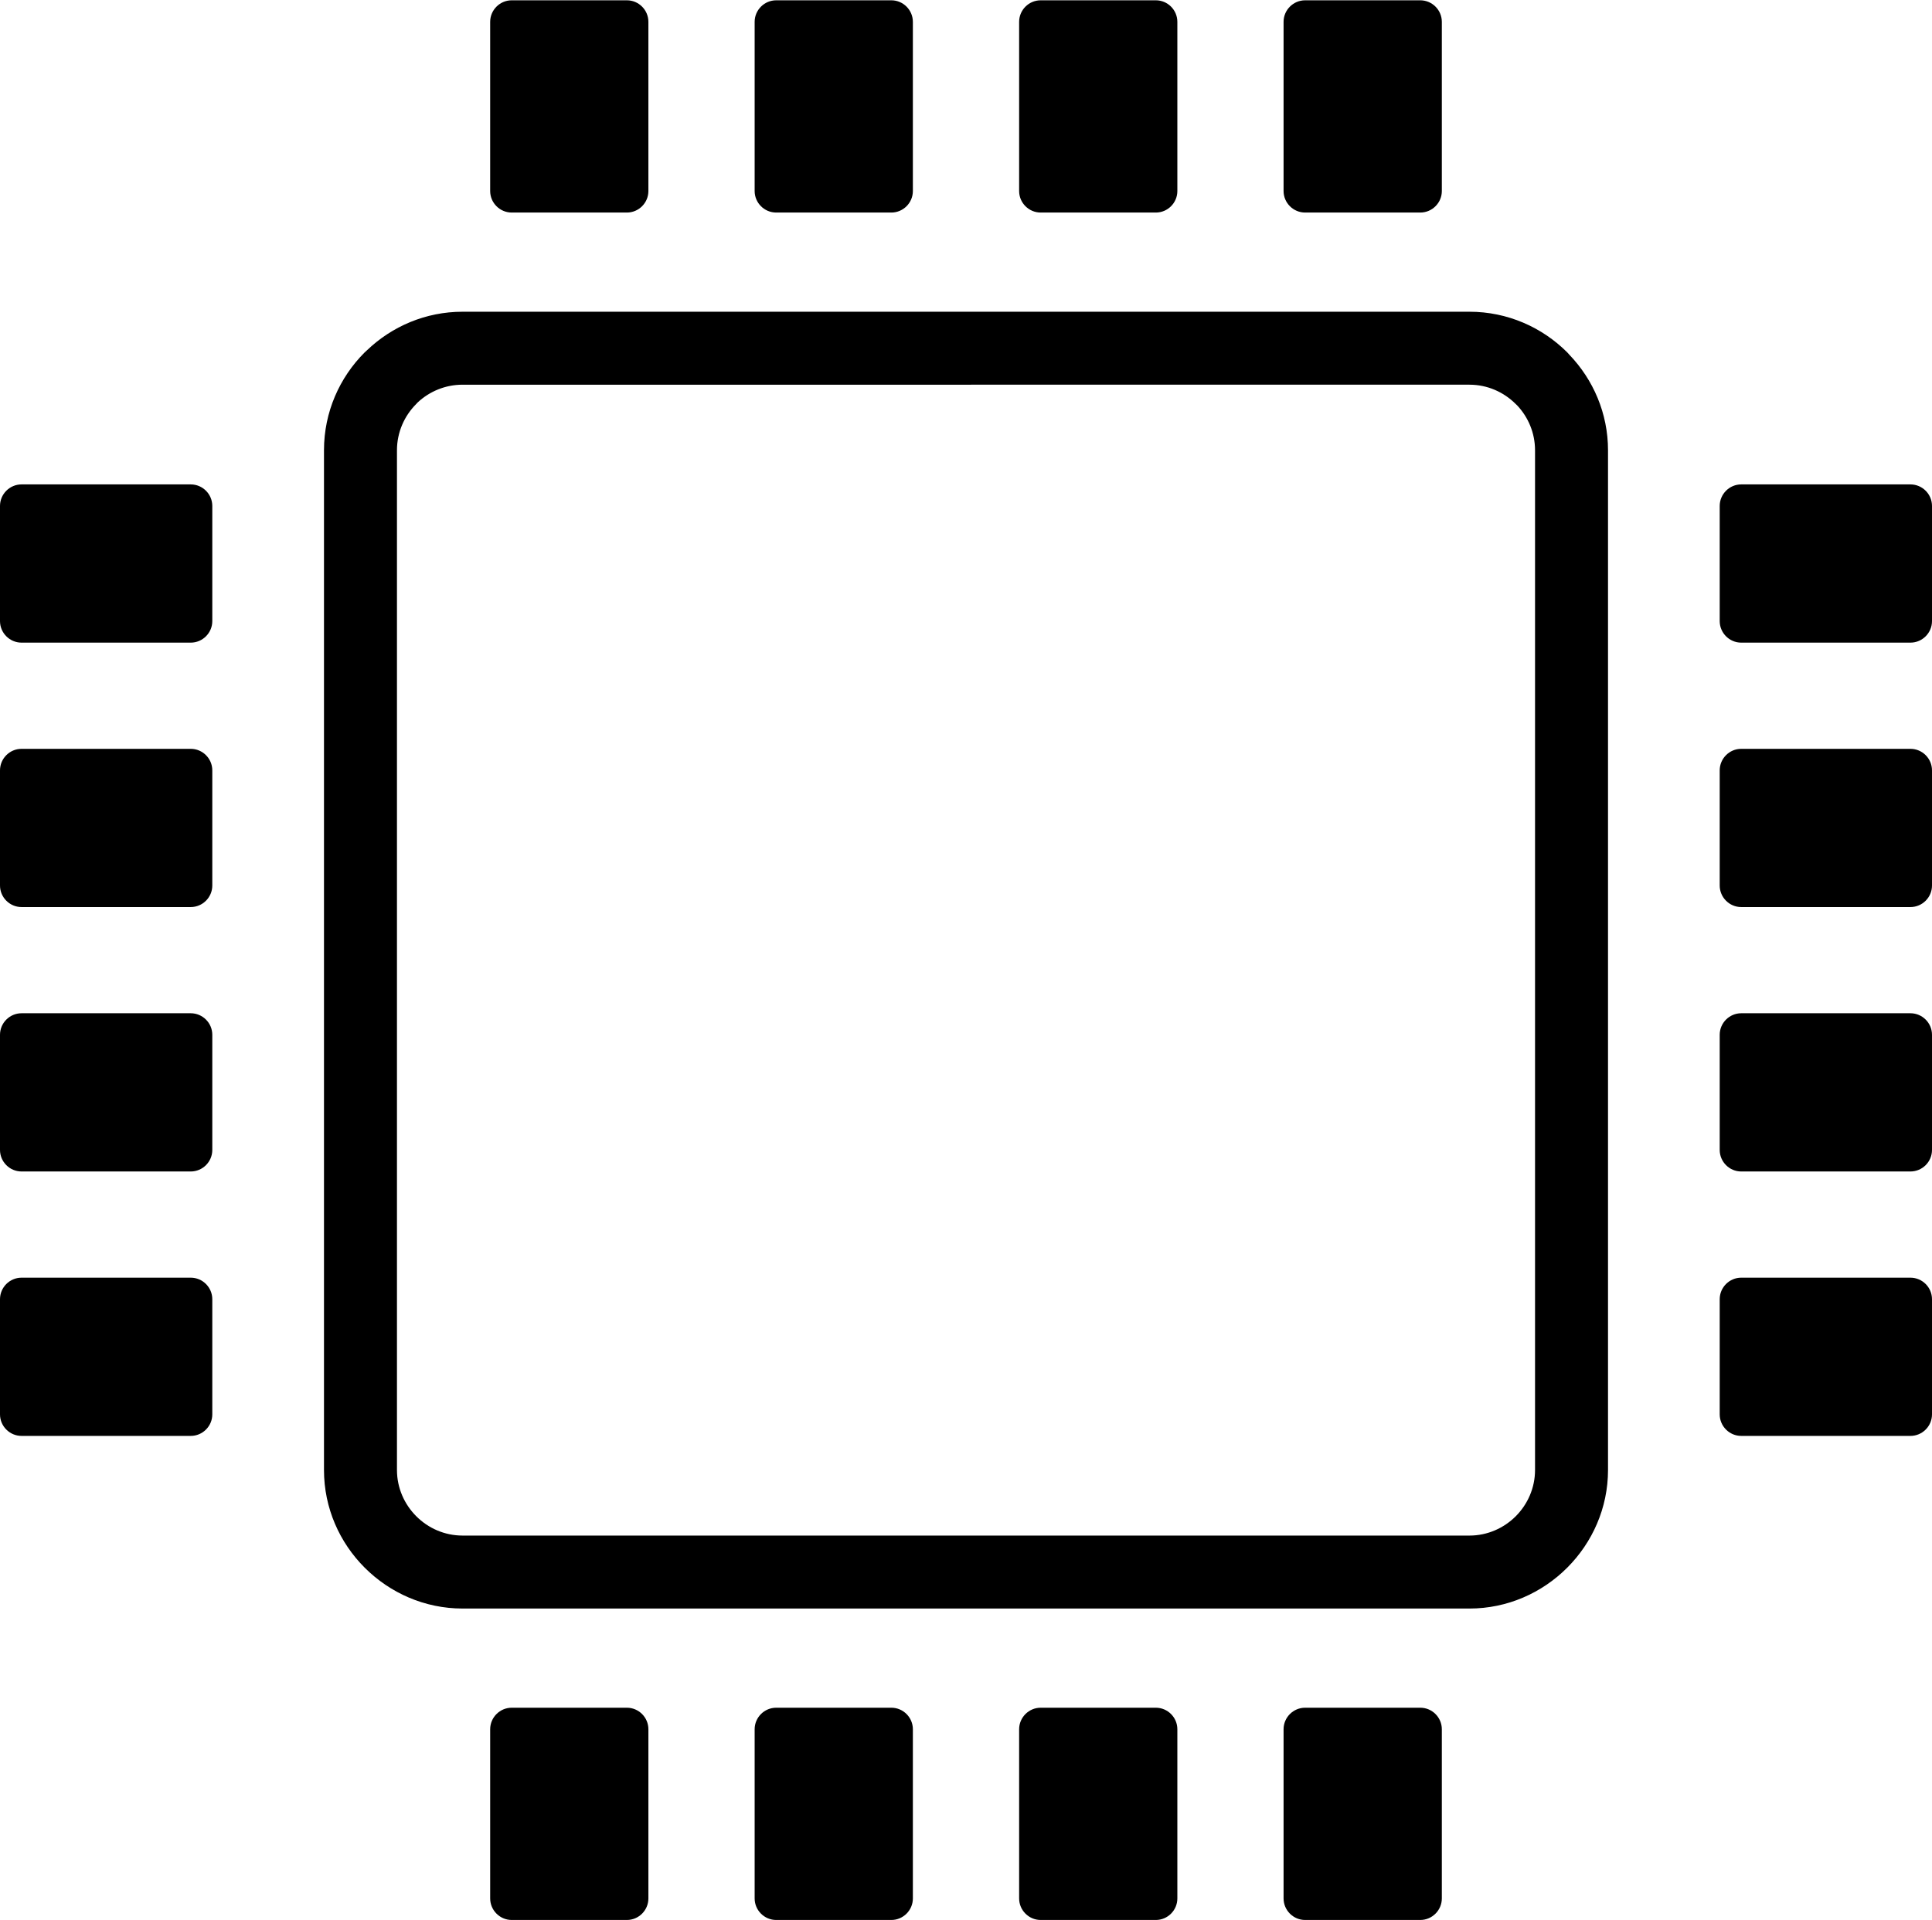 <?xml version="1.0" encoding="UTF-8" standalone="no"?>
<svg
   xml:space="preserve"
   width="512px"
   height="509px"
   version="1.1"
   shape-rendering="geometricPrecision"
   text-rendering="geometricPrecision"
   image-rendering="optimizeQuality"
   fill-rule="evenodd"
   clip-rule="evenodd"
   viewBox="0 0 512 508.84"
   id="svg1"
   xmlns="http://www.w3.org/2000/svg"
   xmlns:svg="http://www.w3.org/2000/svg"><defs
   id="defs1" />&#10; <g
   id="Layer_x0020_1">&#10;  <path
   fill="#000000"
   fill-rule="nonzero"
   d="m 122.58,82.55 h 266.84 c 10.1,0 19.28,4.14 25.92,10.78 l 0.56,0.62 c 6.33,6.6 10.24,15.55 10.24,25.31 v 270.32 c 0,10.04 -4.15,19.21 -10.8,25.87 l -0.04,0.04 c -6.66,6.65 -15.83,10.8 -25.88,10.8 H 122.58 c -10.05,0 -19.23,-4.14 -25.89,-10.79 -6.68,-6.65 -10.83,-15.83 -10.83,-25.92 V 119.26 c 0,-10.1 4.13,-19.29 10.78,-25.93 l 0.61,-0.56 c 6.6,-6.32 15.54,-10.22 25.33,-10.22 z m 160.6,324.4 h 106.24 c 4.75,0 9.1,-1.96 12.26,-5.11 3.16,-3.17 5.12,-7.52 5.12,-12.26 V 119.26 c 0,-4.56 -1.8,-8.75 -4.72,-11.87 L 401.67,107 c -3.15,-3.15 -7.49,-5.11 -12.25,-5.11 h -24.78 l -17.45,0 H 122.58 c -4.58,0 -8.77,1.79 -11.89,4.7 l -0.38,0.41 c -3.15,3.15 -5.11,7.5 -5.11,12.26 v 35.07 l 0,17.45 v 37.9 17.45 162.45 c 0,4.75 1.97,9.1 5.12,12.25 3.15,3.16 7.5,5.12 12.26,5.12 H 265.72 Z M 0,344.3 v 30.52 c 0,3.14 2.57,5.71 5.71,5.71 h 44.84 c 3.14,0 5.71,-2.57 5.71,-5.71 V 344.3 c 0,-3.14 -2.57,-5.71 -5.71,-5.71 H 5.71 C 2.57,338.59 0,341.16 0,344.3 Z m 0,-70.09 v 30.52 c 0,3.14 2.57,5.71 5.71,5.71 h 44.84 c 3.14,0 5.71,-2.57 5.71,-5.71 v -30.52 c 0,-3.14 -2.57,-5.71 -5.71,-5.71 H 5.71 C 2.57,268.5 0,271.07 0,274.21 Z m 0,-70.09 v 30.52 c 0,3.14 2.57,5.71 5.71,5.71 h 44.84 c 3.14,0 5.71,-2.57 5.71,-5.71 v -30.52 c 0,-3.14 -2.57,-5.71 -5.71,-5.71 H 5.71 c -3.14,0 -5.71,2.57 -5.71,5.71 z m 0,-70.09 v 30.52 c 0,3.14 2.57,5.71 5.71,5.71 h 44.84 c 3.14,0 5.71,-2.57 5.71,-5.71 v -30.52 c 0,-3.14 -2.57,-5.71 -5.71,-5.71 H 5.71 C 2.57,128.32 0,130.89 0,134.03 Z M 512,344.3 v 30.52 c 0,3.14 -2.57,5.71 -5.71,5.71 h -44.85 c -3.13,0 -5.7,-2.57 -5.7,-5.71 V 344.3 c 0,-3.14 2.57,-5.71 5.7,-5.71 h 44.85 c 3.14,0 5.71,2.57 5.71,5.71 z m 0,-70.09 v 30.52 c 0,3.14 -2.57,5.71 -5.71,5.71 h -44.85 c -3.13,0 -5.7,-2.57 -5.7,-5.71 v -30.52 c 0,-3.14 2.57,-5.71 5.7,-5.71 h 44.85 c 3.14,0 5.71,2.57 5.71,5.71 z m 0,-70.09 v 30.52 c 0,3.14 -2.57,5.71 -5.71,5.71 h -44.85 c -3.13,0 -5.7,-2.57 -5.7,-5.71 v -30.52 c 0,-3.14 2.57,-5.71 5.7,-5.71 h 44.85 c 3.14,0 5.71,2.57 5.71,5.71 z m 0,-70.09 v 30.52 c 0,3.14 -2.57,5.71 -5.71,5.71 h -44.85 c -3.13,0 -5.7,-2.57 -5.7,-5.71 v -30.52 c 0,-3.14 2.57,-5.71 5.7,-5.71 h 44.85 c 3.14,0 5.71,2.57 5.71,5.71 z M 345.87,508.84 h 30.52 c 3.14,0 5.71,-2.57 5.71,-5.71 v -44.84 c 0,-3.14 -2.57,-5.71 -5.71,-5.71 h -30.52 c -3.14,0 -5.71,2.57 -5.71,5.71 v 44.84 c 0,3.14 2.57,5.71 5.71,5.71 z m -70.08,0 h 30.52 c 3.14,0 5.7,-2.57 5.7,-5.71 v -44.84 c 0,-3.14 -2.56,-5.71 -5.7,-5.71 h -30.52 c -3.14,0 -5.71,2.57 -5.71,5.71 v 44.84 c 0,3.14 2.57,5.71 5.71,5.71 z m -70.09,0 h 30.52 c 3.13,0 5.7,-2.57 5.7,-5.71 v -44.84 c 0,-3.14 -2.57,-5.71 -5.7,-5.71 H 205.7 c -3.14,0 -5.71,2.57 -5.71,5.71 v 44.84 c 0,3.14 2.57,5.71 5.71,5.71 z m -70.09,0 h 30.52 c 3.14,0 5.7,-2.57 5.7,-5.71 v -44.84 c 0,-3.14 -2.56,-5.71 -5.7,-5.71 h -30.52 c -3.14,0 -5.71,2.57 -5.71,5.71 v 44.84 c 0,3.14 2.57,5.71 5.71,5.71 z M 345.87,0 h 30.52 c 3.14,0 5.71,2.57 5.71,5.71 v 44.85 c 0,3.13 -2.57,5.7 -5.71,5.7 h -30.52 c -3.14,0 -5.71,-2.57 -5.71,-5.7 V 5.71 c 0,-3.14 2.57,-5.71 5.71,-5.71 z m -70.08,0 h 30.52 c 3.14,0 5.7,2.57 5.7,5.71 v 44.85 c 0,3.13 -2.56,5.7 -5.7,5.7 h -30.52 c -3.14,0 -5.71,-2.57 -5.71,-5.7 V 5.71 C 270.08,2.57 272.65,0 275.79,0 Z M 205.7,0 h 30.52 c 3.13,0 5.7,2.57 5.7,5.71 v 44.85 c 0,3.13 -2.57,5.7 -5.7,5.7 H 205.7 c -3.14,0 -5.71,-2.57 -5.71,-5.7 V 5.71 C 199.99,2.57 202.56,0 205.7,0 Z m -70.09,0 h 30.52 c 3.14,0 5.7,2.57 5.7,5.71 v 44.85 c 0,3.13 -2.56,5.7 -5.7,5.7 h -30.52 c -3.14,0 -5.71,-2.57 -5.71,-5.7 V 5.71 C 129.9,2.57 132.47,0 135.61,0 Z"
   id="path1" />&#10; </g>&#10;</svg>
